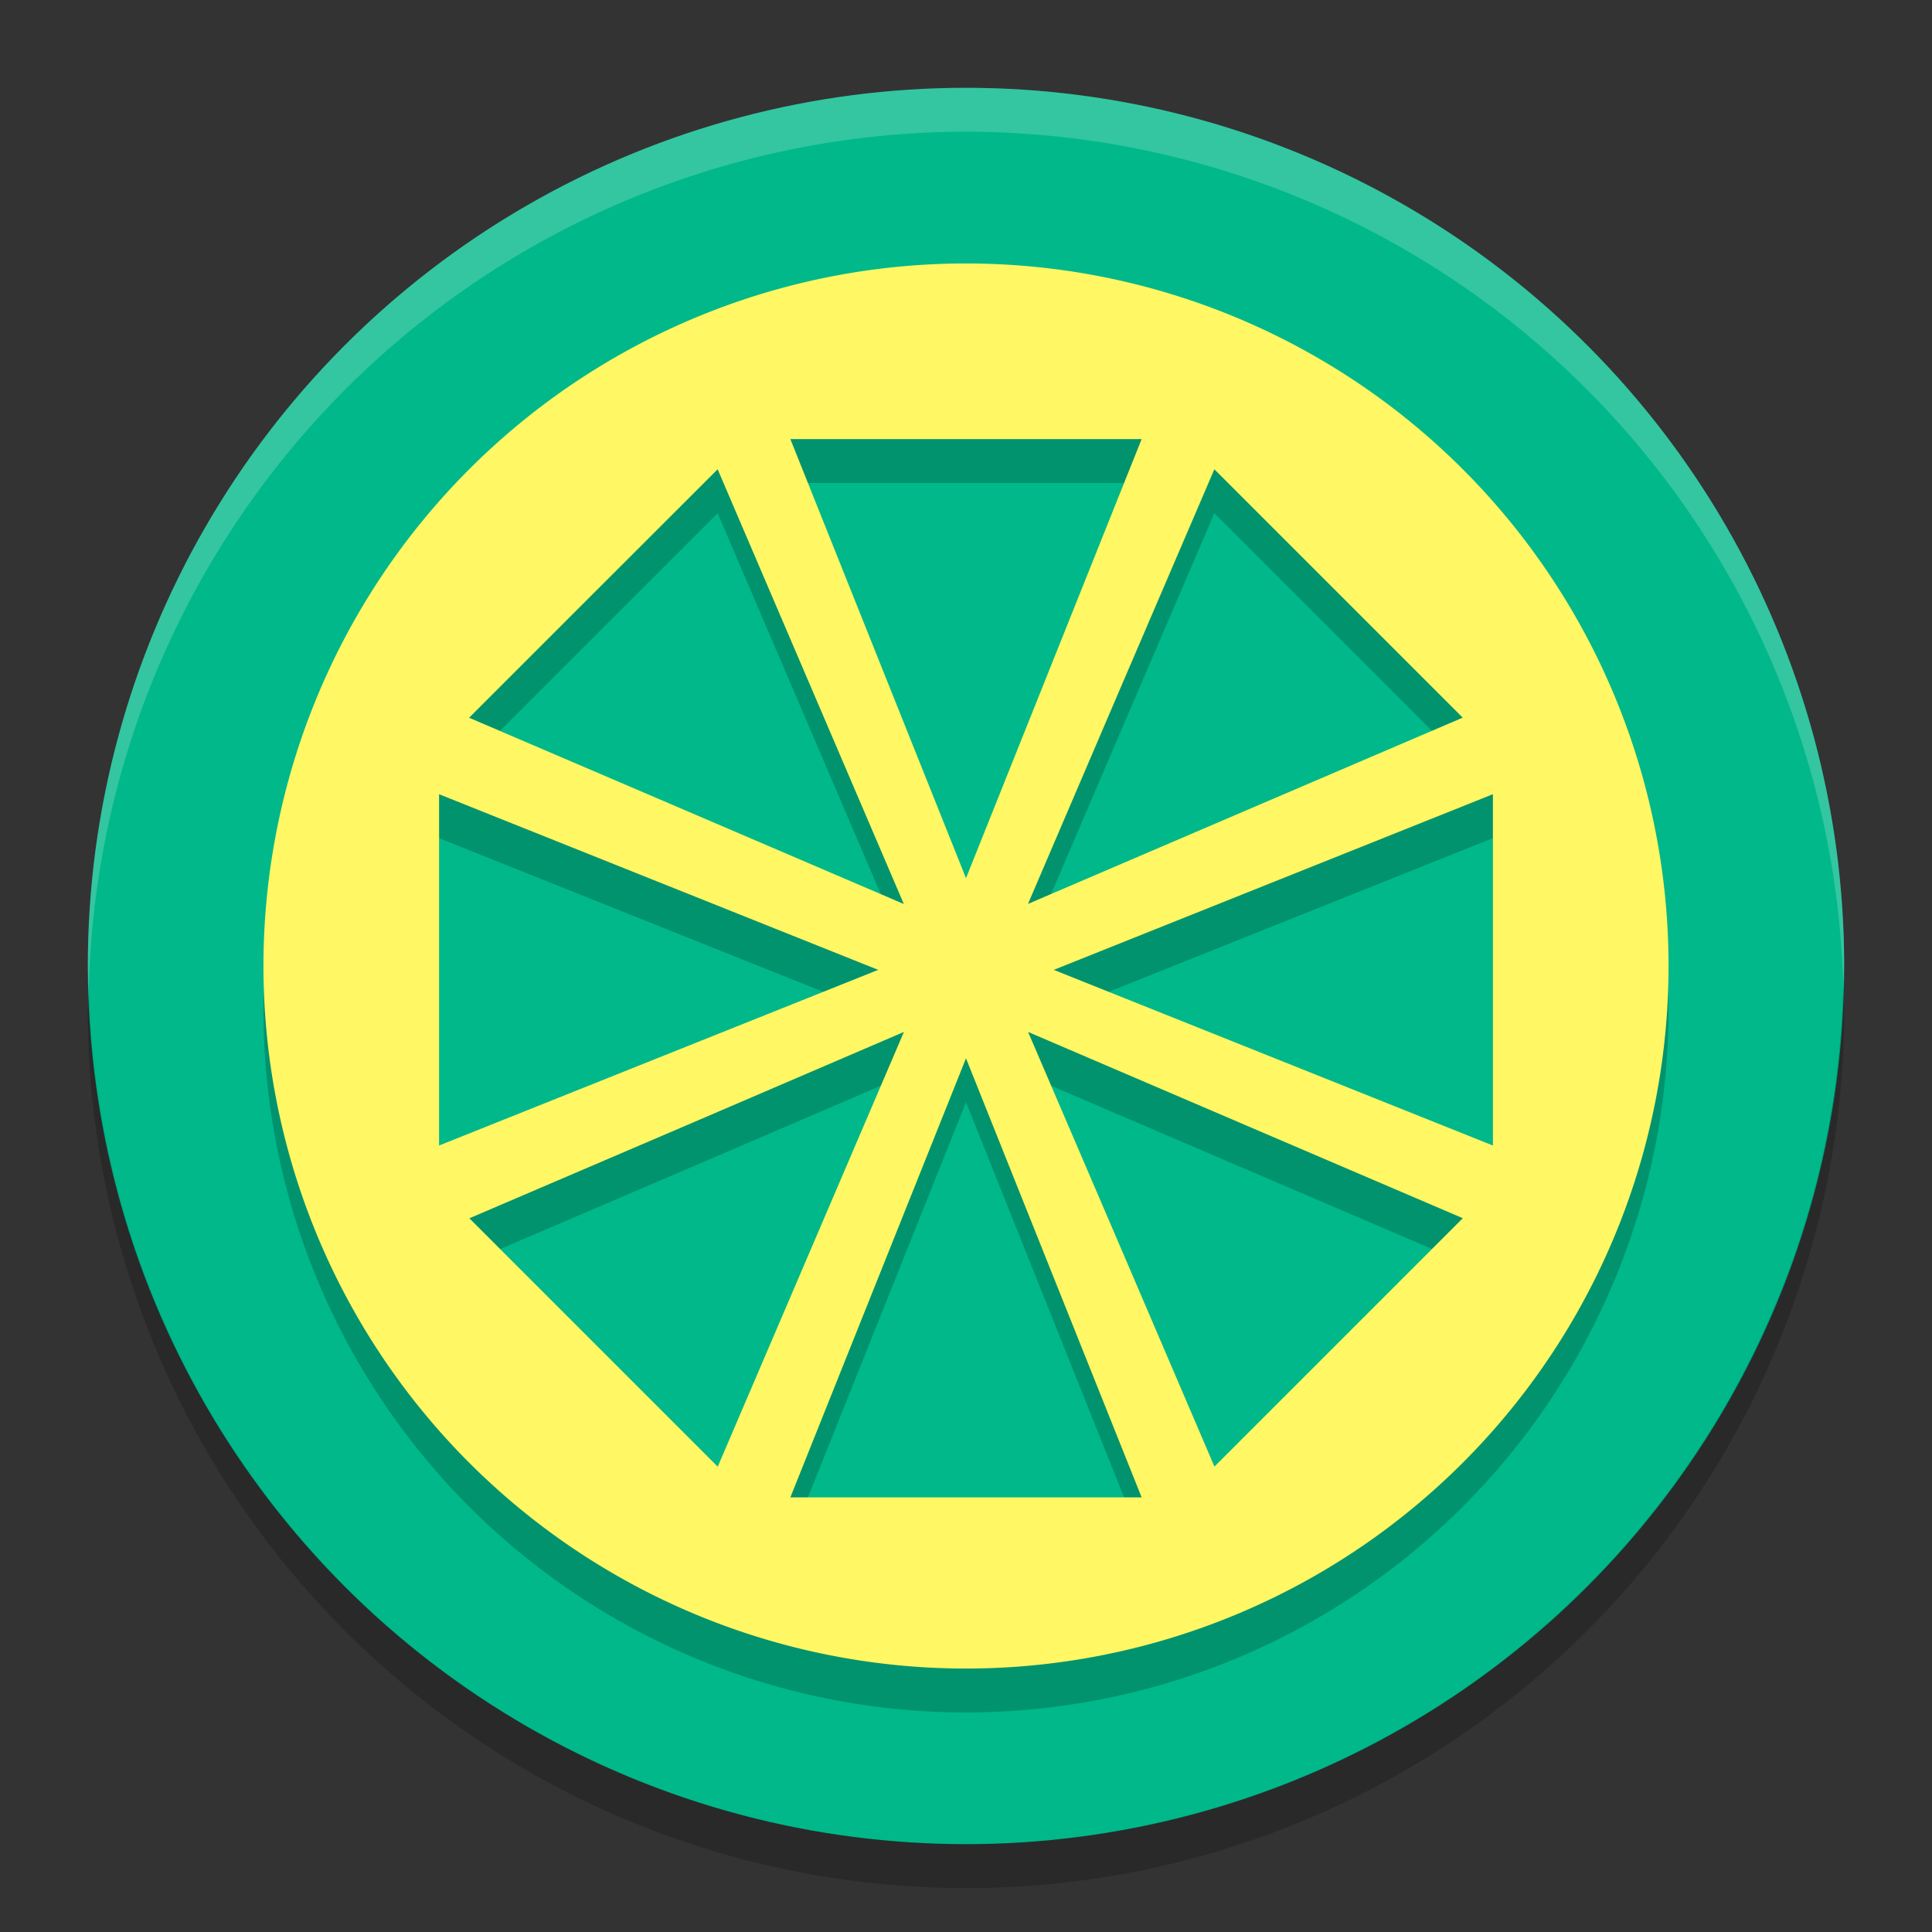 <svg height="22" viewBox="0 0 22 22" width="22" xmlns="http://www.w3.org/2000/svg"><rect x="0" y="0" width="22" height="22" fill="#333333" stroke="none"/><g transform="translate(0 -1030.4)"><circle cx="11" cy="1041.4" fill="#00b88a" r="10"/><path d="m11 1033.9a8 8 0 0 0 -8 8 8 8 0 0 0 8 8 8 8 0 0 0 8-8 8 8 0 0 0 -8-8zm-2 2h4l-1 2.5-1 2.5-1-2.5zm-.828.344 1.06 2.475 1.06 2.475-2.475-1.061-2.475-1.06 1.414-1.414zm5.656 0 1.414 1.414 1.414 1.414-2.475 1.06-2.475 1.061 1.06-2.475zm-8.828 3.7 2.5 1 2.5 1-2.5 1-2.5 1zm12 0v4l-2.5-1-2.5-1 2.5-1zm-6.707 2.707-1.06 2.475-1.06 2.475-1.414-1.414-1.414-1.414 2.475-1.06zm1.414 0 2.475 1.061 2.475 1.06-1.414 1.414-1.414 1.414-1.06-2.475zm-.707.3 1 2.5 1 2.5h-4l1-2.5z" opacity=".2"/><path d="m11 1033.4a8 8 0 0 0 -8 8 8 8 0 0 0 8 8 8 8 0 0 0 8-8 8 8 0 0 0 -8-8zm-2 2h4l-1 2.5-1 2.5-1-2.5zm-.828.344 1.06 2.475 1.06 2.475-2.475-1.061-2.475-1.06 1.414-1.414zm5.656 0 1.414 1.414 1.414 1.414-2.475 1.06-2.475 1.061 1.06-2.475zm-8.828 3.7 2.5 1 2.5 1-2.5 1-2.5 1zm12 0v4l-2.5-1-2.5-1 2.5-1zm-6.707 2.707-1.06 2.475-1.06 2.475-1.414-1.414-1.414-1.414 2.475-1.06zm1.414 0 2.475 1.061 2.475 1.06-1.414 1.414-1.414 1.414-1.06-2.475zm-.707.3 1 2.5 1 2.5h-4l1-2.5z" fill="#fff763"/><path d="m11 1031.4a10 10 0 0 0 -10 10 10 10 0 0 0  .011.291 10 10 0 0 1 9.989-9.791 10 10 0 0 1 9.989 9.709 10 10 0 0 0  .011-.209 10 10 0 0 0 -10-10z" fill="#fff" opacity=".2"/><path d="m20.989 1041.6a10 10 0 0 1 -9.989 9.8 10 10 0 0 1 -9.989-9.7 10 10 0 0 0 -.011.2 10 10 0 0 0 10 10 10 10 0 0 0 10-10 10 10 0 0 0 -.011-.291z" opacity=".2"/></g></svg>